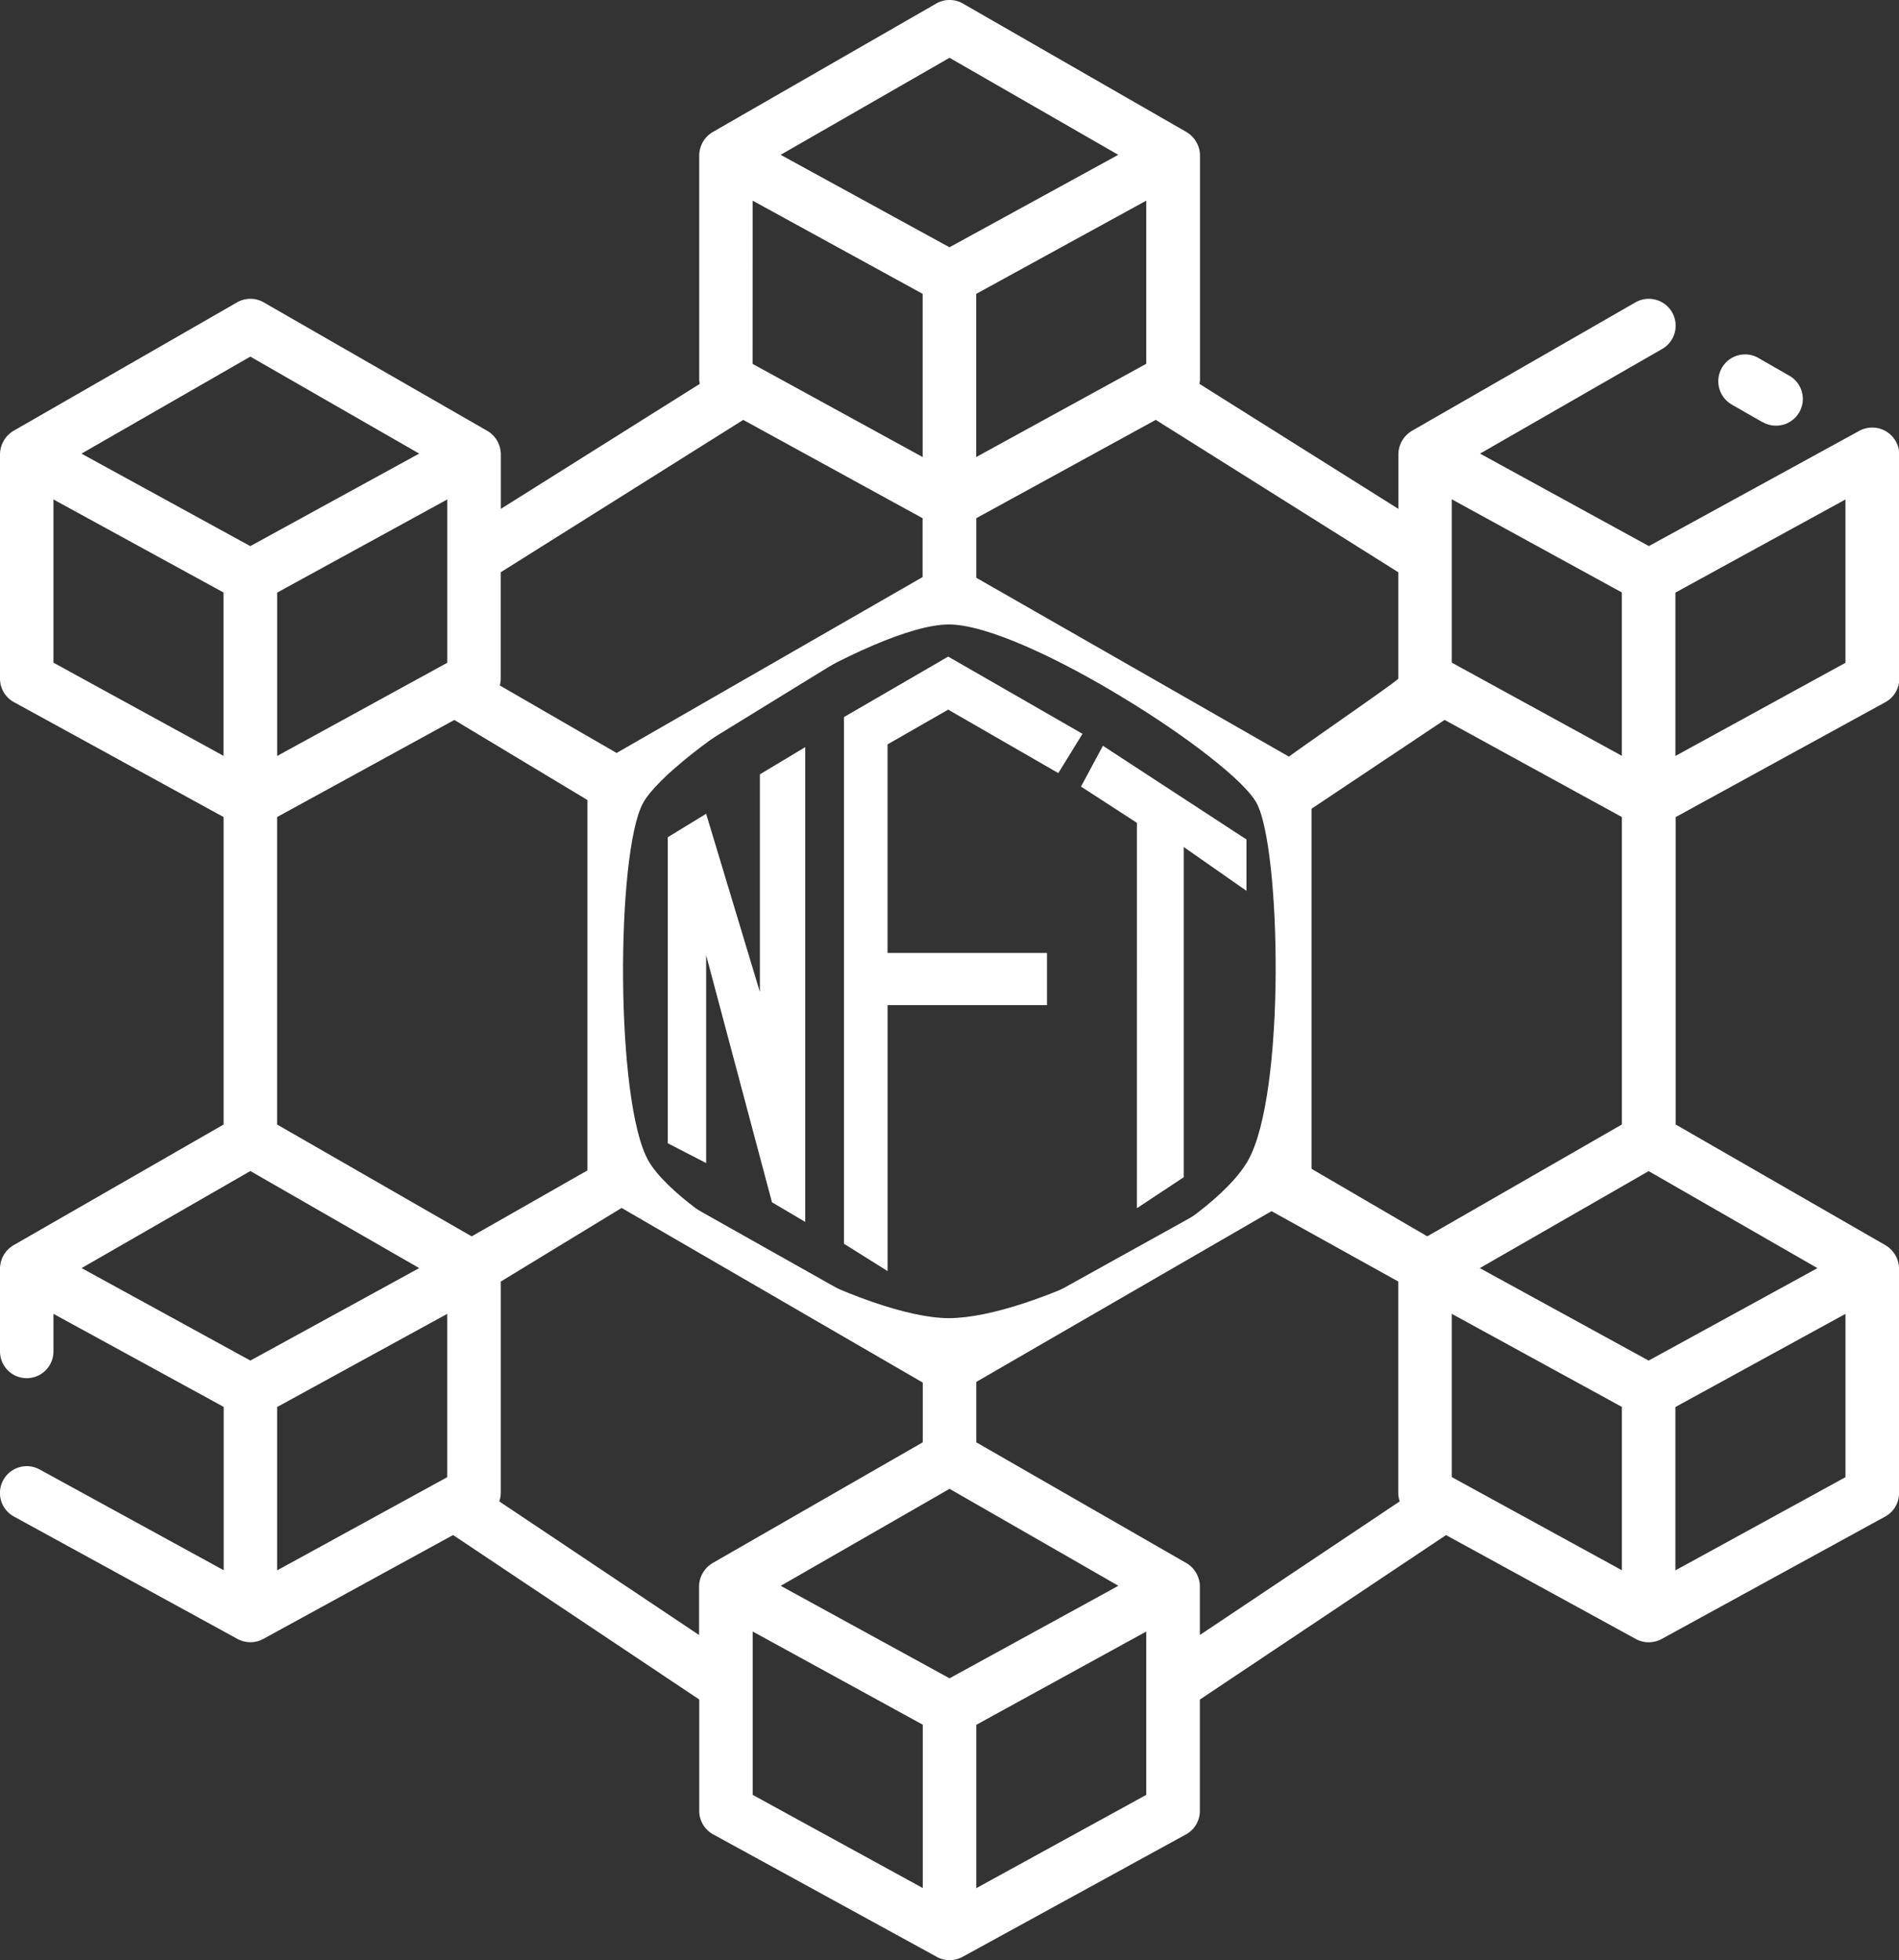 <svg xmlns="http://www.w3.org/2000/svg" width="63.951" height="66" viewBox="0 0 63.951 66">
  <rect x="0" y="0" width="63.951" height="66" fill="#333333" stroke="none"/>
  <g id="Group_741" data-name="Group 741">
    <path id="Exclusion_7" data-name="Exclusion 7" d="M31.547,65.891l-7.53-4.124a.9.9,0,0,1-.469-.794V57.226l-8.29-5.538-6.394,3.5a.913.913,0,0,1-.864,0L.47,51.066a.9.9,0,0,1,.863-1.587l6.2,3.394v-5.5L1.8,44.24v1.266a.9.9,0,1,1-1.8,0v-2.79a.926.926,0,0,1,.453-.785L7.53,37.865V27.512L.47,23.643A.9.9,0,0,1,0,22.85V15.294a.931.931,0,0,1,.452-.785l7.531-4.327a.9.9,0,0,1,.9,0l7.53,4.327a.925.925,0,0,1,.453.785v1.841l6.7-4.209a.887.887,0,0,1-.019-.138V5.232a.927.927,0,0,1,.453-.785L31.528.12a.9.9,0,0,1,.9,0l7.53,4.327a.927.927,0,0,1,.453.785v7.556a.887.887,0,0,1-.019.137l6.7,4.21V15.294a.931.931,0,0,1,.453-.785l7.53-4.327a.9.9,0,0,1,.9,1.569l-6.132,3.523.231.127,5.454,2.987,7.1-3.888a.912.912,0,0,1,1.333.794V22.85a.9.9,0,0,1-.469.794l-7.061,3.869V37.865L63.5,41.932a.931.931,0,0,1,.453.785v7.556a.9.9,0,0,1-.469.794L55.955,55.19a.913.913,0,0,1-.864,0l-6.394-3.5-8.29,5.538v3.747a.9.9,0,0,1-.469.794l-7.527,4.125a.913.913,0,0,1-.864,0Zm1.33-7.812v5.5L38.6,60.438v-5.5Zm-7.53-1.342v3.7l5.728,3.137v-5.5l-5.728-3.138Zm.945-3.339.231.127,5.454,2.987,5.453-2.987.232-.129-5.684-3.264Zm6.585-7.587v2.755l7.077,4.067a.925.925,0,0,1,.453.785l0,1.636,6.732-4.5a.9.9,0,0,1-.051-.283v-7.12l-4.76-2.642ZM16.864,43.153v7.119a.9.9,0,0,1-.051.283l6.729,4.5V53.418a.931.931,0,0,1,.453-.785l7.08-4.067V45.811l-9.874-5.3Zm32.027,6.584,5.728,3.137v-5.5L48.891,44.24ZM9.332,47.378v5.5l5.728-3.137v-5.5Zm47.088,0v5.5l5.728-3.137v-5.5ZM49.835,42.7l.231.127,5.454,2.987,5.454-2.987.23-.127-5.684-3.266Zm-47.088,0,.231.126,5.454,2.987,5.454-2.987.231-.127L8.431,39.431ZM20.936,26.741V39.292l11.039,6.215L42.92,39.431l.3-12.69L31.976,19.956Zm22.811.771v11.6l4.318,2.518,6.554-3.766V27.512l-5.97-3.271Zm-34.416,0V37.865l6.553,3.766,4.106-2.339V27.063L15.3,24.243ZM32.877,17.449v2.506l10.043,5.9c-.021-.076,4.169-2.927,4.169-3.006v-3.58l-8.167-5.131Zm23.544,2.506v5.5l5.727-3.137v-5.5Zm-7.53,2.358,5.727,3.137v-5.5l-5.727-3.137ZM16.863,19.269v3.58a.906.906,0,0,1-.031.232l4.1,2.369,10.138-5.5v-2.5L25.03,14.139Zm-7.53.686v5.5l5.728-3.137v-5.5ZM1.8,22.314l5.728,3.137v-5.5L1.8,16.818Zm.944-7.039.231.127,5.454,2.987L13.885,15.4l.231-.127L8.431,12.008Zm30.13-5.379v5.494L38.6,12.251V6.757Zm-7.53,2.356,5.728,3.138V9.895L25.346,6.756Zm.945-7.039L31.726,8.19l.249.136.249-.136,5.435-2.977L31.976,1.946Zm33.06,9-1.03-.591a.906.906,0,0,1-.334-1.234h0a.9.9,0,0,1,1.23-.335l1.03.591a.9.9,0,0,1-.449,1.689A.894.894,0,0,1,59.352,14.209Z" transform="translate(0 0)" fill="#fff"/>
  </g>
  <g id="Group_742" data-name="Group 742" transform="translate(19.783 18.929)">
    <path id="Path_642" data-name="Path 642" d="M0-166.107,12.168-173.1l12.216,6.988v14.09l-12.216,7.064s-2.775-2.682,0-2.682,8.775-3.052,10.067-5.29,1.117-10.543.3-12.054-7.823-6.014-10.363-6.014-9.389,4.34-10.3,6.014-.943,10.1.187,12.054,7.336,5.29,10.116,5.29,0,2.682,0,2.682L0-152.018Z" transform="translate(0 173.096)" fill="#fff"/>
    <path id="Path_645" data-name="Path 645" d="M0-60.654l1.292-.789,1.81,6v-7.328l1.527-.916V-47.7l-1.12-.662-2.217-8.32v7L0-50.349Z" transform="translate(2.705 69.916)" fill="#fff"/>
    <path id="Path_644" data-name="Path 644" d="M0-137.278l3.509-2.036,4.523,2.6-.814,1.323-3.709-2.137-2.042,1.17v7.023H6.836v1.756H1.468v8.956L0-119.543Z" transform="translate(8.639 142.494)" fill="#fff"/>
    <path id="Path_643" data-name="Path 643" d="M-38.461-6.347l-1.883-1.221.738-1.374,4.834,3.155v1.73l-2.112-1.476V5.586l-1.578,1.043Z" transform="translate(56.965 15.125)" fill="#fff"/>
  </g>
</svg>
